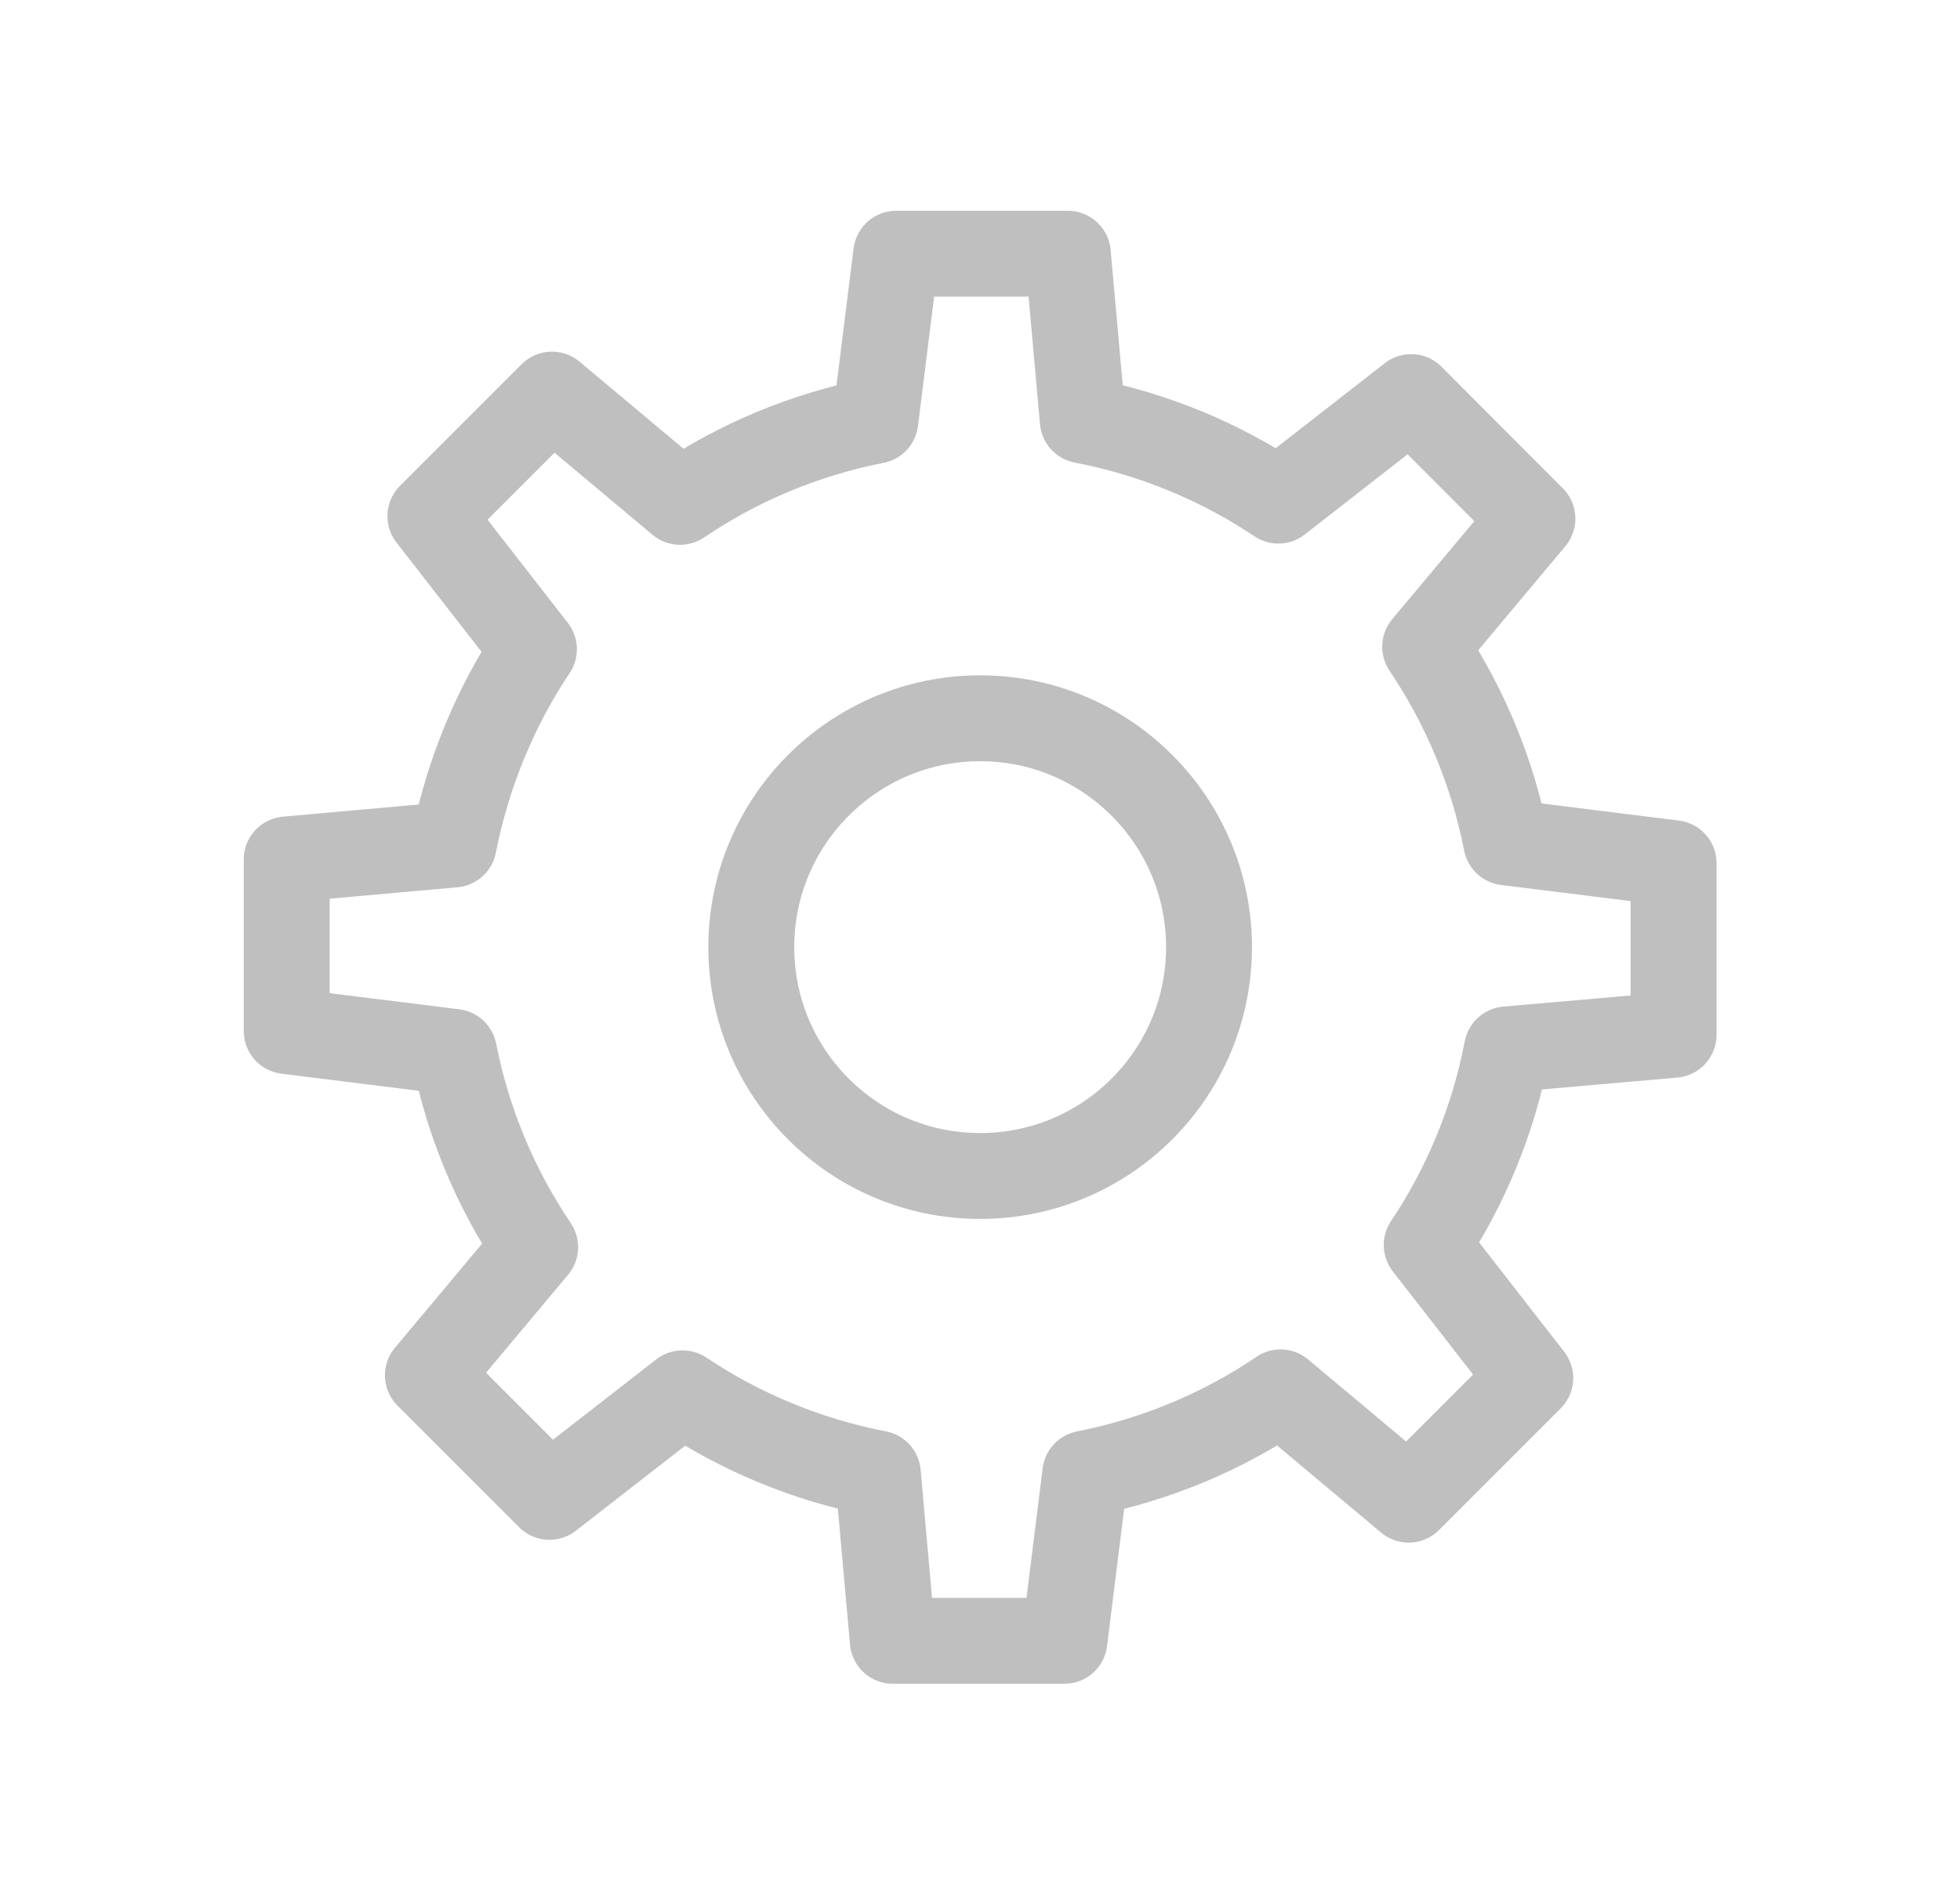 <?xml version="1.0" encoding="utf-8"?>
<!-- Generator: Adobe Illustrator 26.5.0, SVG Export Plug-In . SVG Version: 6.00 Build 0)  -->
<svg version="1.1" id="Capa_1" xmlns="http://www.w3.org/2000/svg" xmlns:xlink="http://www.w3.org/1999/xlink" x="0px" y="0px"
	 viewBox="0 0 63.03 60.92" style="enable-background:new 0 0 63.03 60.92;" xml:space="preserve">
<style type="text/css">
	.st0{fill:#3A404B;}
	.st1{fill:#BFBFBF;stroke:#BFBFBF;stroke-miterlimit:10;}
	.st2{fill:#BFBFBF;}
	.st3{fill-rule:evenodd;clip-rule:evenodd;fill:#BFBFBF;stroke:#BFBFBF;stroke-miterlimit:10;}
	.st4{fill-rule:evenodd;clip-rule:evenodd;fill:#BFBFBF;stroke:#BFBFBF;stroke-width:0.383;stroke-miterlimit:10;}
	.st5{fill-rule:evenodd;clip-rule:evenodd;fill:#BFBFBF;}
	.st6{fill:#8C8C8C;}
	.st7{fill:#D9D9D9;}
	.st8{fill:none;stroke:#0071AF;stroke-width:0.653;stroke-linecap:round;stroke-linejoin:round;stroke-miterlimit:10;}
	.st9{fill:none;stroke:#808080;stroke-width:0.653;stroke-linecap:round;stroke-linejoin:round;stroke-miterlimit:10;}
	.st10{fill:none;stroke:#6E54BF;stroke-width:0.769;stroke-linecap:round;stroke-linejoin:round;stroke-miterlimit:10;}
	.st11{fill:#FFFFFF;stroke:#808080;stroke-width:0.326;stroke-linecap:round;stroke-linejoin:round;stroke-miterlimit:10;}
	.st12{fill:#80B93F;}
	.st13{fill:#808080;}
	.st14{fill:#EEA33B;}
	.st15{fill:none;stroke:#808080;stroke-width:0.311;stroke-linecap:round;stroke-linejoin:round;stroke-miterlimit:10;}
	.st16{clip-path:url(#XMLID_00000177480124649577822800000016002132479277679752_);}
	.st17{fill:none;}
	.st18{fill:#6E54BF;stroke:#6E54BF;stroke-width:0.445;stroke-miterlimit:10;}
	.st19{fill:#0071AF;}
	.st20{fill:none;stroke:#808080;stroke-width:1.306;stroke-linecap:round;stroke-linejoin:round;stroke-miterlimit:10;}
	.st21{fill:none;stroke:#808080;stroke-width:0.675;stroke-linecap:round;stroke-linejoin:round;stroke-miterlimit:10;}
	.st22{fill:none;stroke:#0071AF;stroke-width:1.306;stroke-linecap:round;stroke-linejoin:round;stroke-miterlimit:10;}
	.st23{fill:none;stroke:#808080;stroke-width:0.58;stroke-miterlimit:10;}
	.st24{fill:#EA861E;}
	.st25{fill:none;stroke:#EA861E;stroke-width:0.58;stroke-miterlimit:10;}
	.st26{fill:none;stroke:#808080;stroke-width:0.653;stroke-miterlimit:10;}
	.st27{fill:none;stroke:#808080;stroke-width:0.356;stroke-linecap:round;stroke-linejoin:round;stroke-miterlimit:10;}
	.st28{fill:none;stroke:#808080;stroke-width:0.521;stroke-linecap:round;stroke-linejoin:round;stroke-miterlimit:10;}
	.st29{fill:none;stroke:#0071AF;stroke-width:0.653;stroke-miterlimit:10;}
	.st30{fill:none;stroke:#EEA33B;stroke-width:0.461;stroke-miterlimit:10;}
	.st31{fill:#84D3DB;}
	.st32{fill:#FFD5AB;}
	.st33{fill:#F13745;}
	.st34{fill:#FFFFFF;}
	.st35{fill:#445E93;}
	.st36{fill:#293D7C;}
	.st37{fill:#E1E9FF;}
	.st38{fill:#AA092B;}
	.st39{fill:#CCDDEF;}
	.st40{fill:#52AEE2;}
	.st41{fill:#1E8CC9;}
	.st42{fill:#FFBC80;}
	.st43{fill:#1A2B63;}
	.st44{fill:#A1B4E0;}
	.st45{fill:#FFA210;}
	.st46{fill:#E28914;}
	.st47{fill:#FFC30D;}
	.st48{fill:#E54976;}
	.st49{fill:#B6D0E7;}
	.st50{fill:#69C0FF;}
	.st51{fill:#FF8818;}
	.st52{fill:#E28018;}
	.st53{fill:#D56686;}
	.st54{fill:#37B77A;}
	.st55{fill:#FFD2AD;}
	.st56{fill:#F14F60;}
	.st57{fill:#42434D;}
	.st58{fill:#FFDEC5;}
	.st59{fill:#FFE6D7;}
	.st60{fill:#FFC999;}
	.st61{fill:#FF6D7A;}
	.st62{fill:#DB4857;}
	.st63{fill:#4D4E59;}
	.st64{fill:#FF9D64;}
	.st65{fill:#FFB07B;}
	.st66{fill:#ED9457;}
	.st67{fill:#5DB4CB;}
	.st68{fill:#2E4C80;}
	.st69{fill:#D35862;}
	.st70{fill:#D88084;}
	.st71{fill:#CE722C;}
	.st72{fill:#ECD273;}
	.st73{fill:#E5A15A;}
	.st74{fill:#BFBFBF;stroke:#BFBFBF;stroke-width:1.04;stroke-miterlimit:10;}
	.st75{fill:none;stroke:#BFBFBF;stroke-width:3.871;stroke-linecap:round;stroke-linejoin:round;stroke-miterlimit:10;}
	.st76{fill:#BFBFBF;stroke:#BFBFBF;stroke-width:0.493;stroke-linecap:round;stroke-linejoin:round;stroke-miterlimit:10;}
	.st77{fill:none;stroke:#BFBFBF;stroke-width:4.307;stroke-linecap:round;stroke-linejoin:round;stroke-miterlimit:10;}
	.st78{fill:none;stroke:#BFBFBF;stroke-width:4.136;stroke-linecap:round;stroke-linejoin:round;stroke-miterlimit:10;}
	
		.st79{fill-rule:evenodd;clip-rule:evenodd;fill:none;stroke:#BFBFBF;stroke-width:4.159;stroke-linecap:round;stroke-linejoin:round;stroke-miterlimit:10;}
	.st80{fill:none;stroke:#BFBFBF;stroke-width:3.613;stroke-linecap:round;stroke-linejoin:round;stroke-miterlimit:10;}
	.st81{opacity:0.15;clip-path:url(#SVGID_00000032618012598612590410000013971090584484867717_);}
	.st82{fill:none;stroke:#FFFFFF;stroke-width:0.759;stroke-linecap:round;stroke-linejoin:round;stroke-miterlimit:10;}
	.st83{fill:none;stroke:#FFFFFF;stroke-width:1.047;stroke-linecap:round;stroke-linejoin:round;stroke-miterlimit:10;}
	.st84{fill:none;stroke:#FFFFFF;stroke-width:1.022;stroke-linecap:round;stroke-linejoin:round;stroke-miterlimit:10;}
	.st85{fill:none;stroke:#FFFFFF;stroke-width:0.895;stroke-linecap:round;stroke-linejoin:round;stroke-miterlimit:10;}
	.st86{fill:none;stroke:#FFFFFF;stroke-width:0.38;stroke-linecap:round;stroke-linejoin:round;stroke-miterlimit:10;}
	.st87{fill:#FFFFFF;stroke:#FFFFFF;stroke-width:0.38;stroke-linecap:round;stroke-linejoin:round;stroke-miterlimit:10;}
	.st88{fill:none;stroke:#FFFFFF;stroke-width:0.361;stroke-linecap:round;stroke-linejoin:round;stroke-miterlimit:10;}
	.st89{fill:none;stroke:#FFFFFF;stroke-width:0.487;stroke-linecap:round;stroke-linejoin:round;stroke-miterlimit:10;}
	.st90{clip-path:url(#XMLID_00000083789354735708567310000002411106322485997185_);}
	.st91{fill:none;stroke:#FFFFFF;stroke-width:1.518;stroke-linecap:round;stroke-linejoin:round;stroke-miterlimit:10;}
	.st92{fill:none;stroke:#FFFFFF;stroke-width:0.785;stroke-linecap:round;stroke-linejoin:round;stroke-miterlimit:10;}
	.st93{fill:none;stroke:#FFFFFF;stroke-width:0.675;stroke-miterlimit:10;}
	.st94{fill:none;stroke:#FFFFFF;stroke-width:0.759;stroke-miterlimit:10;}
	.st95{fill:none;stroke:#FFFFFF;stroke-width:0.414;stroke-linecap:round;stroke-linejoin:round;stroke-miterlimit:10;}
	.st96{fill:none;stroke:#FFFFFF;stroke-width:0.606;stroke-linecap:round;stroke-linejoin:round;stroke-miterlimit:10;}
	.st97{fill:#FFFFFF;stroke:#FFFFFF;stroke-width:0.759;stroke-miterlimit:10;}
	.st98{fill:none;stroke:#FFFFFF;stroke-width:0.536;stroke-miterlimit:10;}
	.st99{fill:#808080;stroke:#808080;stroke-miterlimit:10;}
	.st100{fill:none;stroke:#808080;stroke-width:2;stroke-linecap:round;stroke-linejoin:round;stroke-miterlimit:10;}
	.st101{fill:#BFBFBF;stroke:#BFBFBF;stroke-width:1.062;stroke-linecap:round;stroke-linejoin:round;stroke-miterlimit:10;}
	.st102{fill:none;stroke:#BFBFBF;stroke-width:1.333;stroke-miterlimit:10;}
	.st103{fill:none;stroke:#BFBFBF;stroke-width:1.379;stroke-linecap:round;stroke-linejoin:round;stroke-miterlimit:10;}
	.st104{fill:#BFBFBF;stroke:#BFBFBF;stroke-width:0.188;stroke-miterlimit:10;}
	.st105{fill:none;stroke:#BFBFBF;stroke-width:2.5;stroke-miterlimit:10;}
	.st106{fill:#4C2176;stroke:#4C2176;stroke-width:1.59;stroke-linecap:round;stroke-linejoin:round;}
	.st107{fill:#6E3180;stroke:#6E3180;stroke-width:1.59;stroke-linecap:round;stroke-linejoin:round;}
	.st108{fill:#FFC637;}
	.st109{fill:#F2A934;}
	.st110{fill:#F2A934;stroke:#F2A934;stroke-width:1.685;stroke-linecap:round;stroke-linejoin:round;}
	.st111{fill:#F2A934;stroke:#F2A934;stroke-width:1.724;stroke-linecap:round;stroke-linejoin:round;}
	.st112{enable-background:new    ;}
	.st113{fill:none;stroke:#F2A934;stroke-width:1.724;stroke-linecap:round;stroke-linejoin:round;}
	.st114{fill:#FFC637;stroke:#F2A934;stroke-width:1.685;stroke-linecap:round;stroke-linejoin:round;}
	.st115{fill:#F2A934;stroke:#F2A934;stroke-width:0.576;stroke-linecap:round;stroke-linejoin:round;}
	.st116{fill:#BFBFBF;stroke:#BFBFBF;stroke-width:0.381;stroke-miterlimit:10;}
	.st117{fill:#BFBFBF;stroke:#BFBFBF;stroke-width:1.421;stroke-linecap:round;stroke-linejoin:round;stroke-miterlimit:10;}
	.st118{fill:none;stroke:#BFBFBF;stroke-width:2;stroke-linecap:round;stroke-linejoin:round;stroke-miterlimit:10;}
	.st119{fill:#2A4473;}
	.st120{opacity:0.15;clip-path:url(#SVGID_00000111882813951734911660000008188929819043647158_);}
	.st121{fill:none;stroke:#FFFFFF;stroke-width:0.564;stroke-linecap:round;stroke-linejoin:round;stroke-miterlimit:10;}
	.st122{fill:none;stroke:#FFFFFF;stroke-width:0.665;stroke-linecap:round;stroke-linejoin:round;stroke-miterlimit:10;}
	.st123{fill:none;stroke:#FFFFFF;stroke-width:0.282;stroke-linecap:round;stroke-linejoin:round;stroke-miterlimit:10;}
	.st124{fill:none;stroke:#FFFFFF;stroke-width:0.269;stroke-linecap:round;stroke-linejoin:round;stroke-miterlimit:10;}
	.st125{fill:none;stroke:#FFFFFF;stroke-width:0.362;stroke-linecap:round;stroke-linejoin:round;stroke-miterlimit:10;}
	.st126{clip-path:url(#XMLID_00000015326600109732646500000011889077104891155617_);}
	.st127{fill:none;stroke:#FFFFFF;stroke-width:1.128;stroke-linecap:round;stroke-linejoin:round;stroke-miterlimit:10;}
	.st128{fill:none;stroke:#FFFFFF;stroke-width:0.584;stroke-linecap:round;stroke-linejoin:round;stroke-miterlimit:10;}
	.st129{fill:none;stroke:#FFFFFF;stroke-width:0.502;stroke-miterlimit:10;}
	.st130{fill:none;stroke:#FFFFFF;stroke-width:0.564;stroke-miterlimit:10;}
	.st131{fill:none;stroke:#FFFFFF;stroke-width:0.307;stroke-linecap:round;stroke-linejoin:round;stroke-miterlimit:10;}
	.st132{fill:none;stroke:#FFFFFF;stroke-width:0.451;stroke-linecap:round;stroke-linejoin:round;stroke-miterlimit:10;}
	.st133{fill:none;stroke:#FFFFFF;stroke-width:0.399;stroke-miterlimit:10;}
	.st134{fill:none;stroke:#BFBFBF;stroke-width:2.387;stroke-linecap:round;stroke-miterlimit:10;}
	.st135{fill:none;stroke:#BFBFBF;stroke-width:2.514;stroke-linecap:round;stroke-miterlimit:10;}
	.st136{fill:none;stroke:#BFBFBF;stroke-width:2.762;stroke-linecap:round;stroke-linejoin:round;stroke-miterlimit:10;}
	.st137{fill:none;stroke:#BFBFBF;stroke-width:3;stroke-linecap:round;stroke-linejoin:round;}
</style>
<path class="st136" d="M53.82,33.28v-5.52l-5.38-0.67c-0.45-2.29-1.35-4.42-2.61-6.29l3.45-4.12l-3.9-3.91l-4.27,3.33
	c-1.87-1.25-4-2.14-6.29-2.58l-0.48-5.36h-5.52l-0.67,5.37c-2.29,0.45-4.42,1.35-6.28,2.61l-4.12-3.45l-3.91,3.91l3.33,4.28
	c-1.25,1.87-2.13,4-2.58,6.28l-5.37,0.48v5.52l5.38,0.67c0.45,2.29,1.35,4.41,2.61,6.28l-3.45,4.12l3.91,3.91l4.28-3.33
	c1.87,1.25,4,2.14,6.28,2.58l0.48,5.38h5.52l0.67-5.38c2.29-0.45,4.42-1.35,6.28-2.61l4.12,3.45l3.91-3.91l-3.33-4.28
	c1.25-1.87,2.14-4,2.58-6.29L53.82,33.28z M31.52,37.82c-4.07,0-7.36-3.3-7.36-7.36s3.3-7.36,7.36-7.36s7.36,3.3,7.36,7.36
	S35.59,37.82,31.52,37.82z"/>
</svg>
